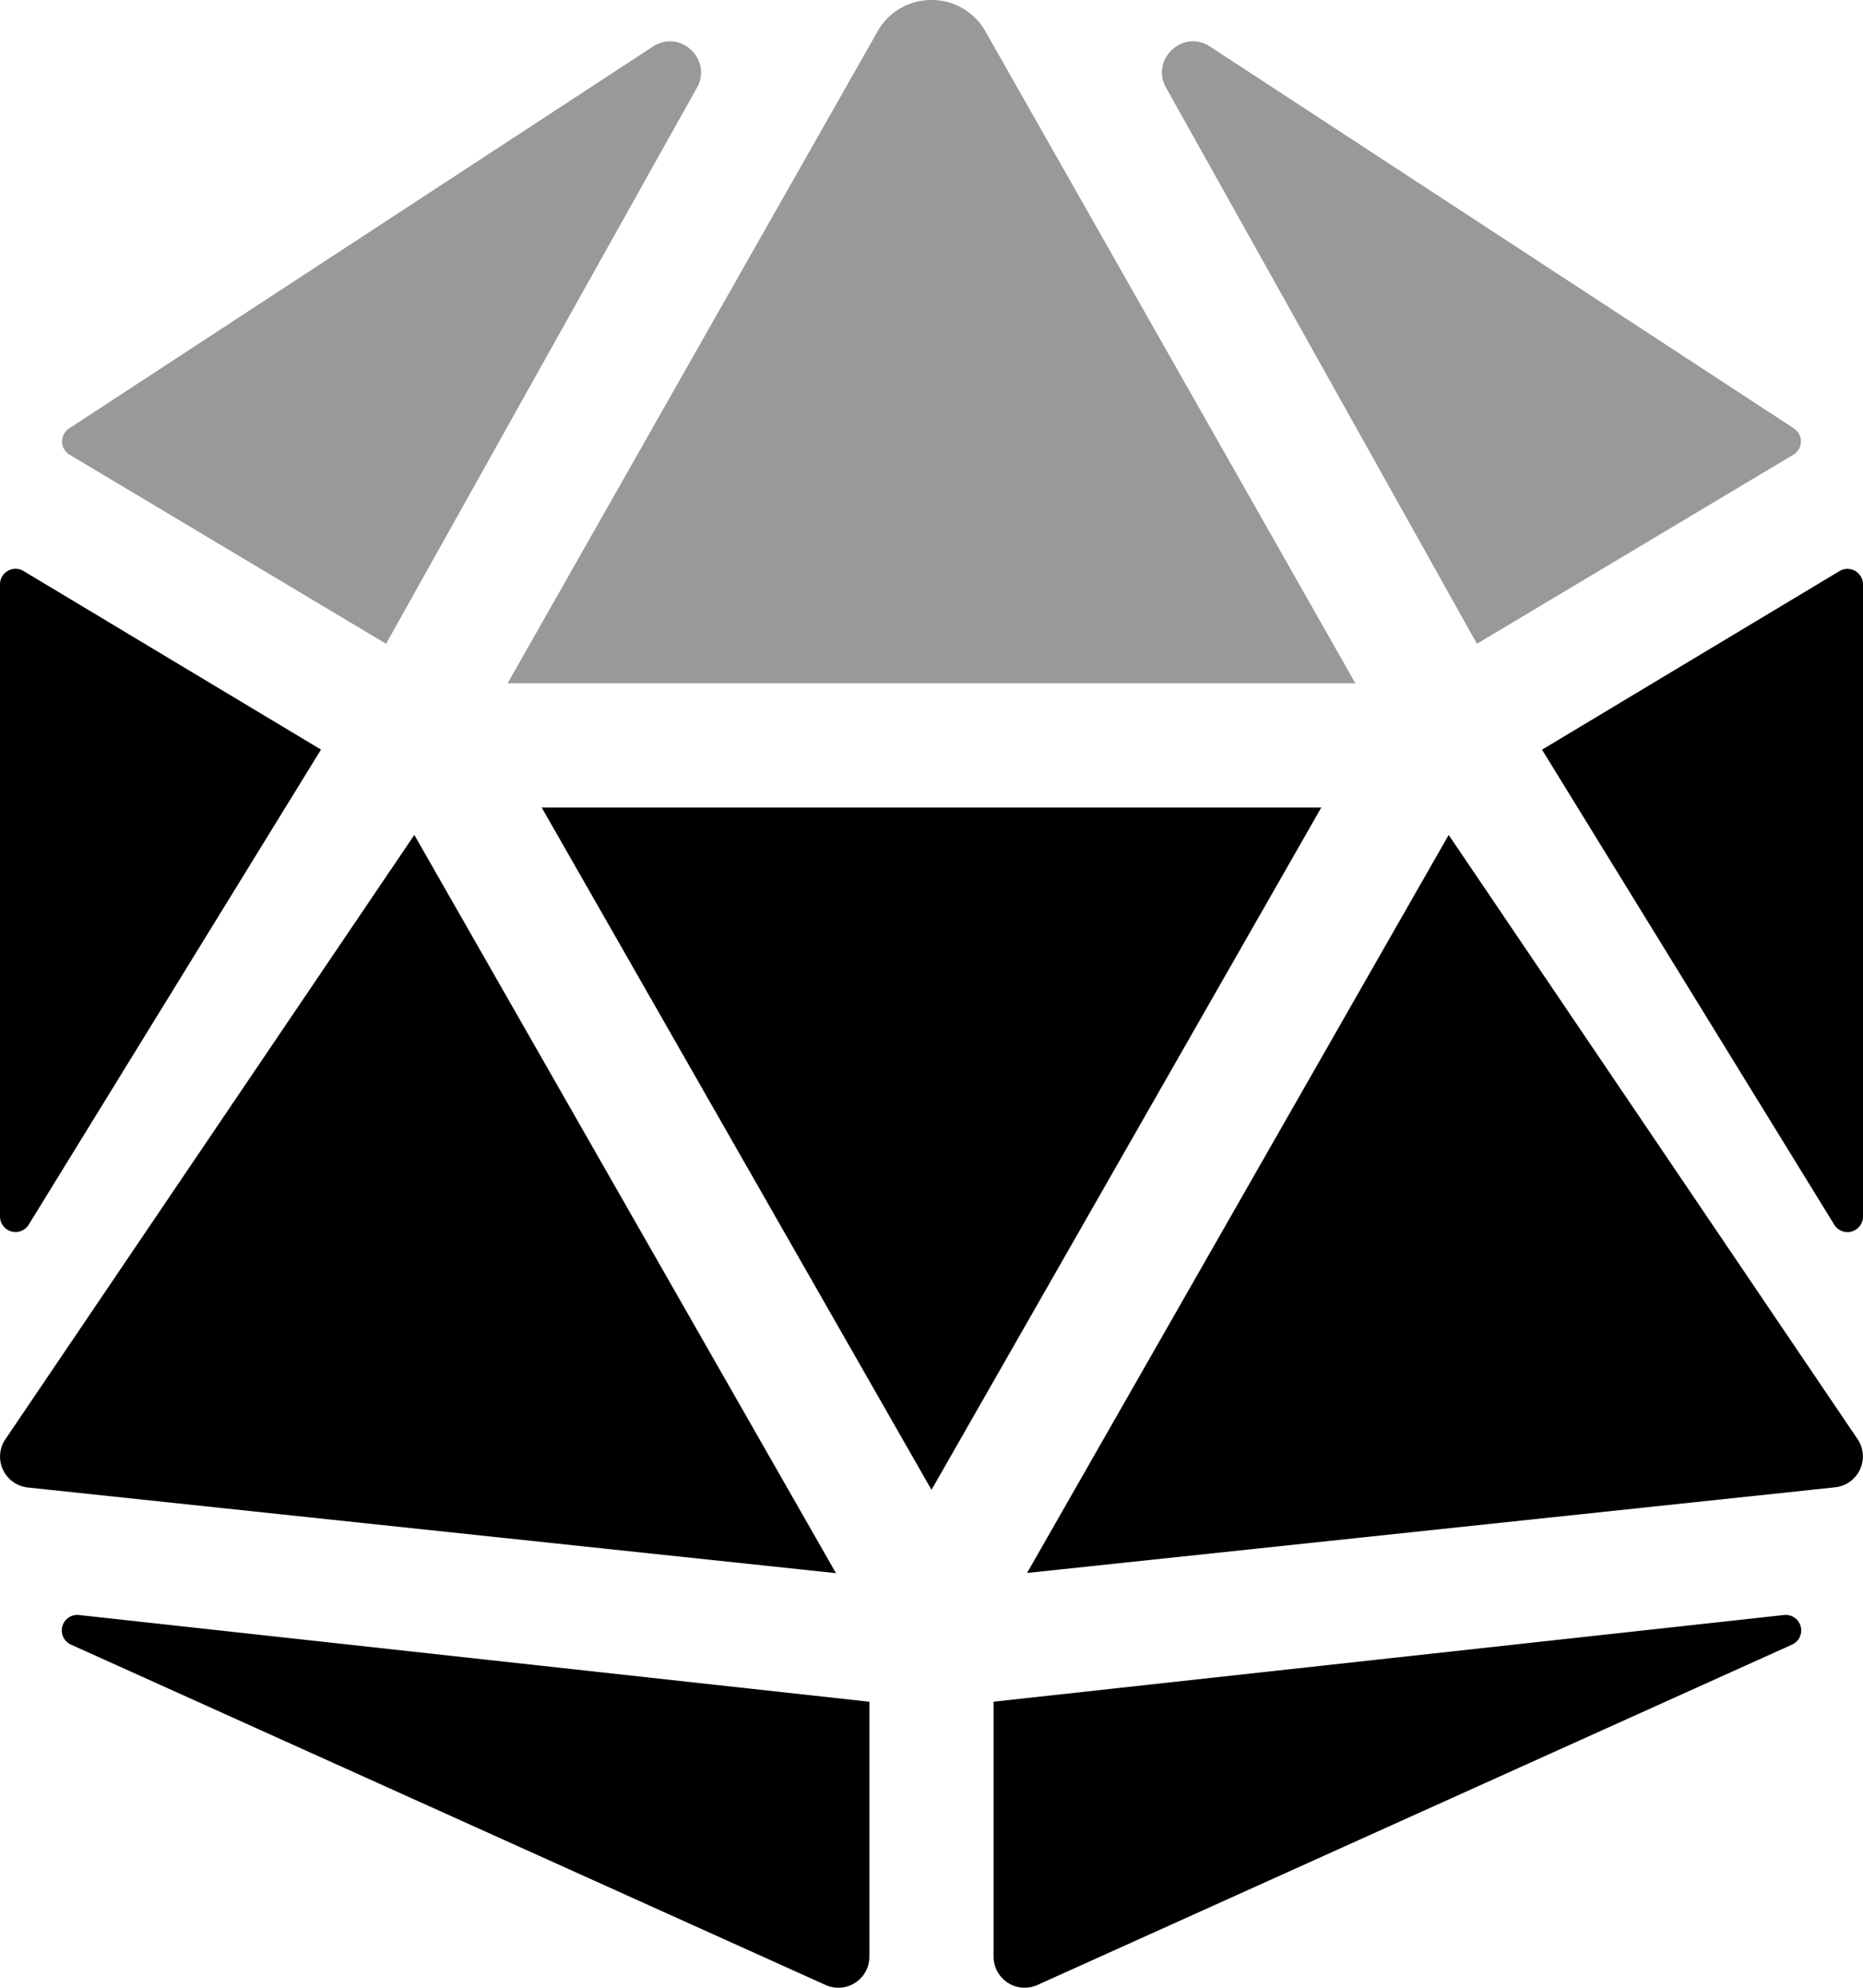 <svg xmlns="http://www.w3.org/2000/svg" viewBox="0 0 480 512"><!-- Font Awesome Pro 5.15.2 by @fontawesome - https://fontawesome.com License - https://fontawesome.com/license (Commercial License) --><defs><style>.fa-secondary{opacity:.4}</style></defs><path d="M240 0a15.88 15.88 0 0 0-13.63 7.62L130.79 176h218.42L253.63 7.62A15.88 15.88 0 0 0 240 0zm-71.38 11.74L17.81 110.35a4 4 0 0 0 .13 6.78l81.53 48.69L179.4 22.88c4.34-7.06-3.59-15.25-10.78-11.14zm293.57 98.6l-150.81-98.6c-7.19-4.11-15.12 4.08-10.78 11.14l79.93 142.94 81.53-48.7a4 4 0 0 0 .13-6.78z" class="fa-secondary"/><path d="M106.75 215.06L1.2 371a8 8 0 0 0 5.93 12.14l208.26 22.07zM7.41 315.43L82.7 193.08l-76.64-46A4 4 0 0 0 0 150.53v162.81a4 4 0 0 0 7.41 2.09zM18.25 423.6l194.4 87.66A8 8 0 0 0 224 504v-65.67L20.45 416a4 4 0 0 0-2.2 7.6zM139.57 208L240 383.75 340.43 208zM480 313.34V150.53a4 4 0 0 0-6.06-3.43l-76.64 46 75.29 122.35a4 4 0 0 0 7.41-2.11zM478.81 371L373.25 215.06l-108.63 190.1 208.26-22.07a8 8 0 0 0 5.93-12.09zm-19.26 45L256 438.32V504a8 8 0 0 0 11.35 7.26l194.4-87.66a4 4 0 0 0-2.2-7.6z" class="fa-primary"/></svg>